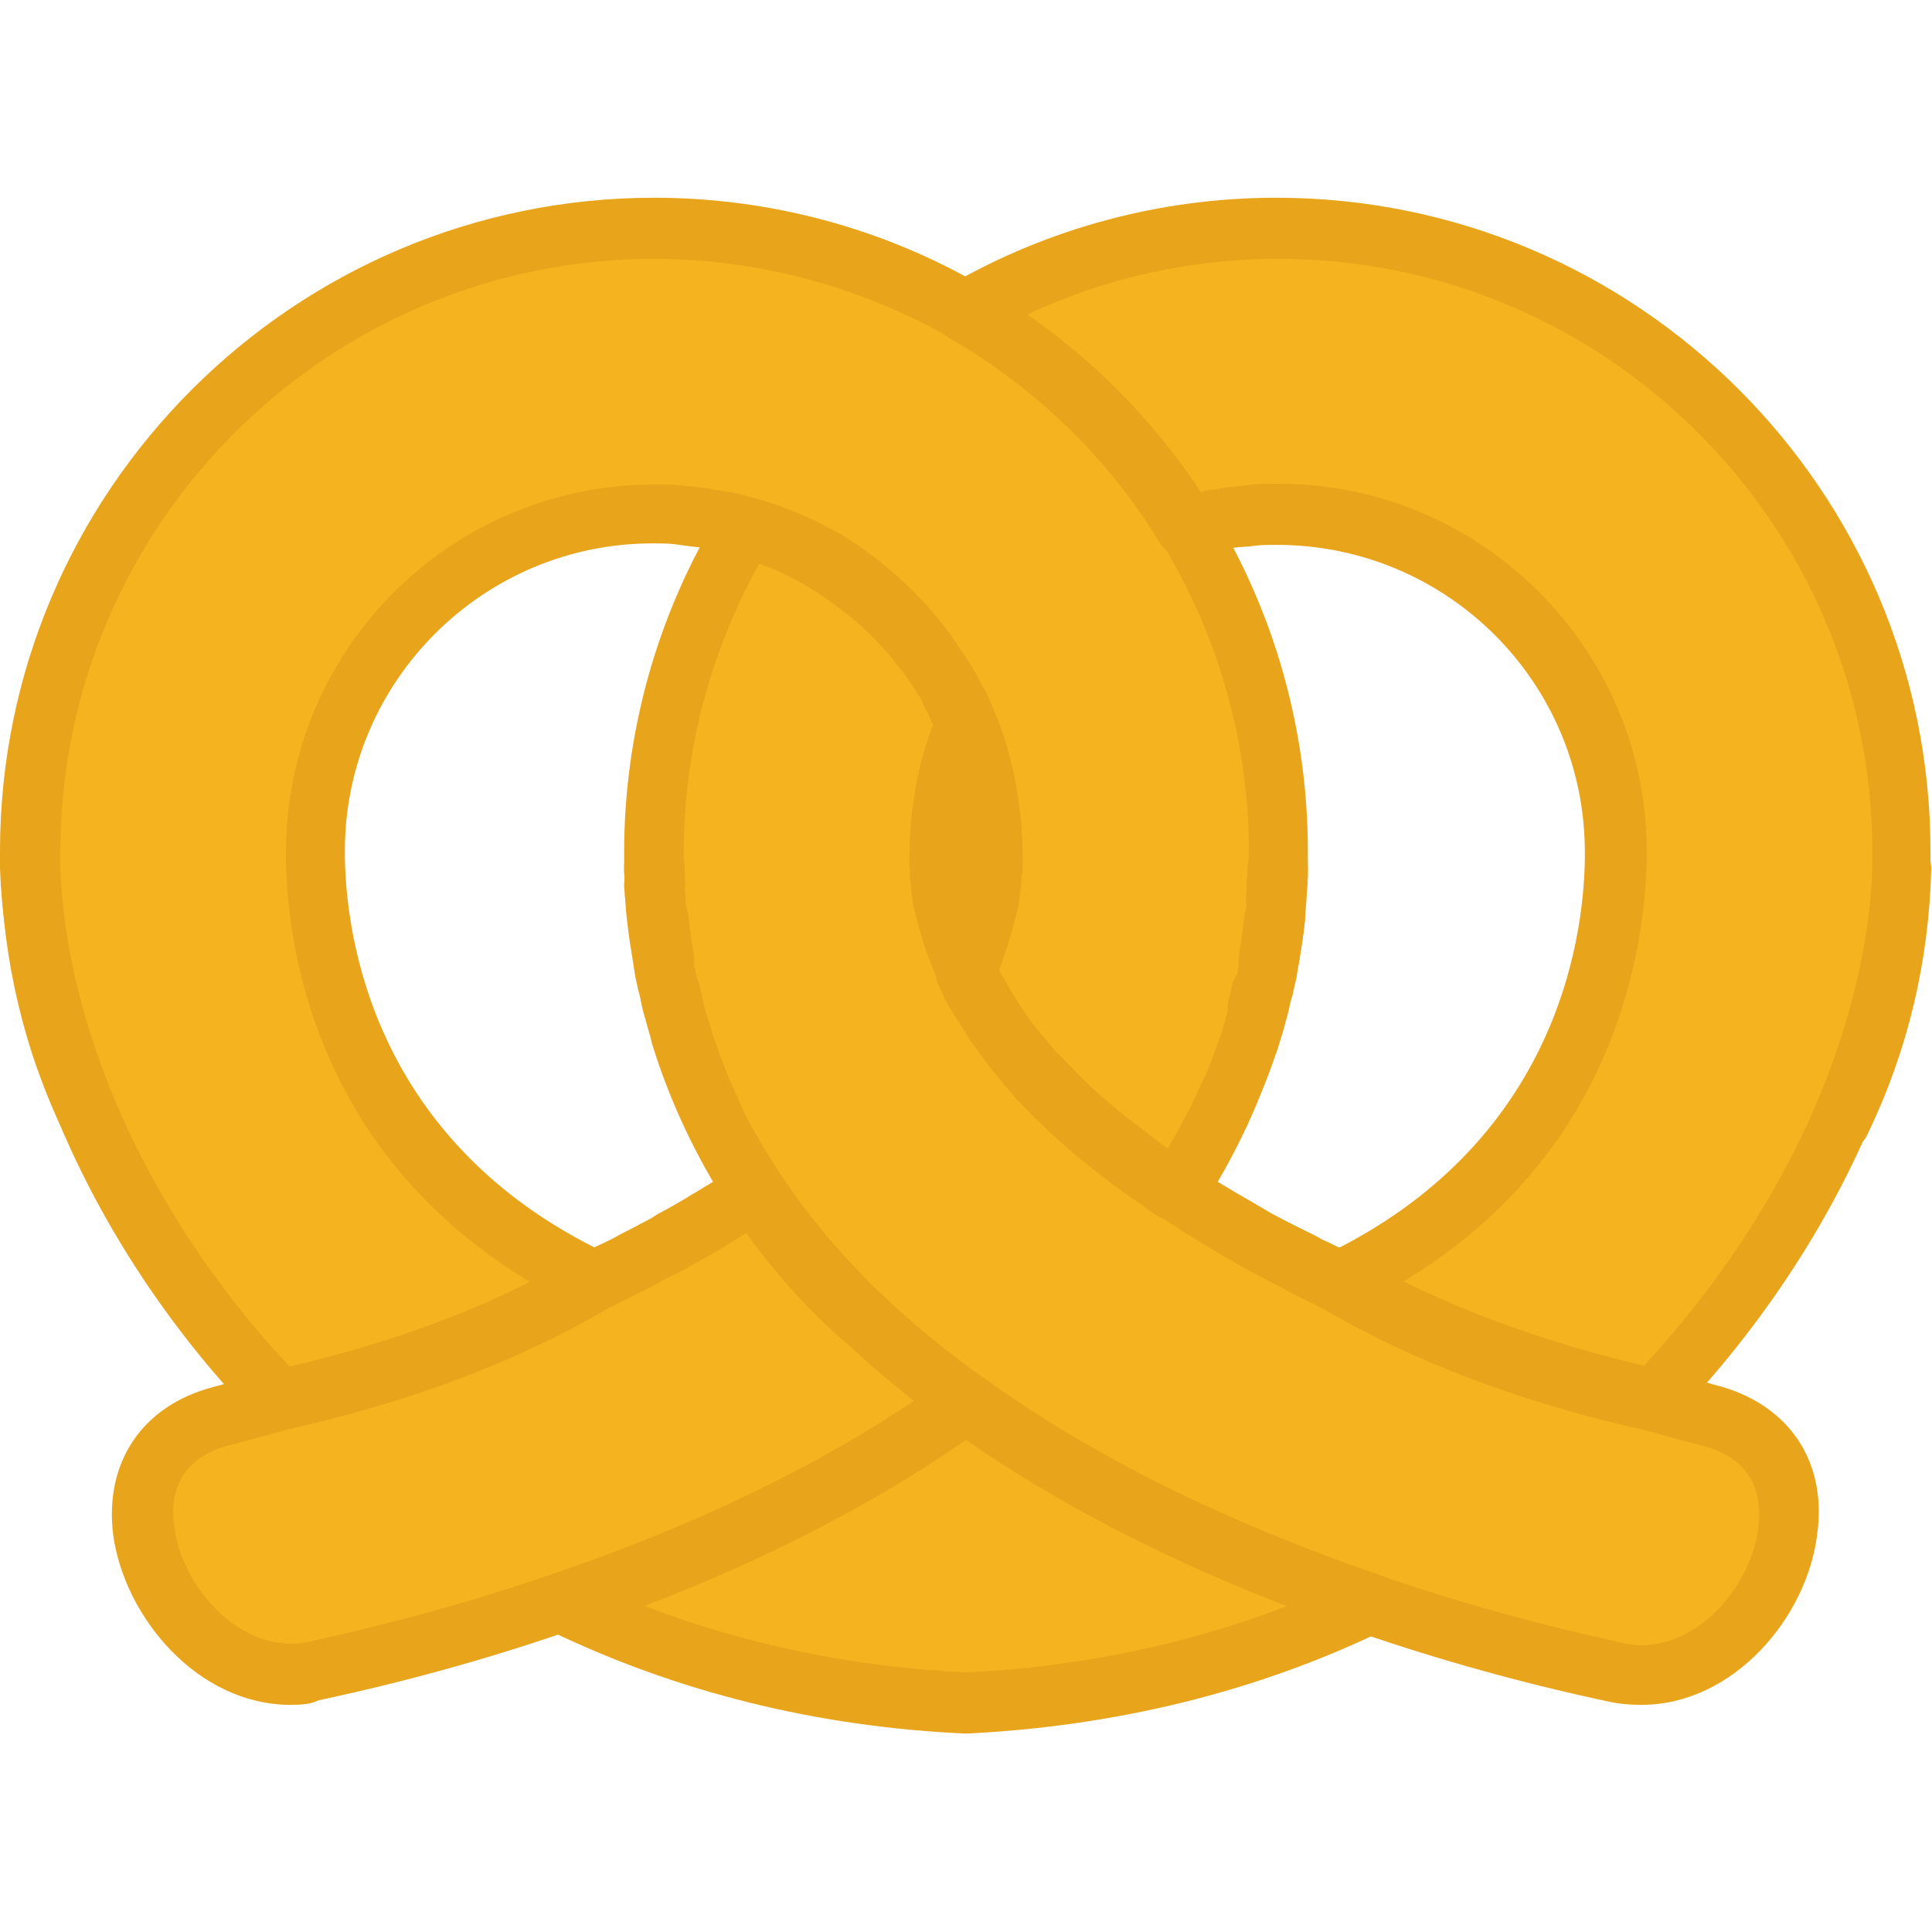 <?xml version="1.0" encoding="utf-8"?>
<!-- Generator: Adobe Illustrator 22.1.0, SVG Export Plug-In . SVG Version: 6.00 Build 0)  -->
<svg version="1.1" id="Layer_1" xmlns="http://www.w3.org/2000/svg" xmlns:xlink="http://www.w3.org/1999/xlink" x="0px" y="0px"
	 viewBox="0 0 256 256" style="enable-background:new 0 0 256 256;" xml:space="preserve">
<style type="text/css">
	.st0{fill:#F6D67A;}
	.st1{fill:#E77CAE;}
	.st2{fill:#AC6535;}
	.st3{fill:#EB573B;}
	.st4{fill:#464646;}
	.st5{fill:#F5B31F;}
	.st6{fill:#9B592D;}
	.st7{fill:#9B5B2F;}
	.st8{fill:#E8A41A;}
	.st9{fill:#6D6E71;}
	.st10{fill:#E5A21C;}
	.st11{fill:#C66395;}
	.st12{fill:#E09F1E;}
	.st13{fill:#FFFFFF;}
	.st14{fill:#DDB95E;}
	.st15{fill:#EAC771;}
	.st16{fill:#F9F6CD;}
	.st17{fill:#009345;}
	.st18{fill:#008438;}
	.st19{fill:#EAA51B;}
	.st20{opacity:0.1;}
	.st21{fill:#FFD11D;}
	.st22{fill:#FFE37B;}
	.st23{fill:#FFA755;}
	.st24{fill:#FFEC97;}
	.st25{fill:#BC7532;}
	.st26{fill:#EFEFEF;}
	.st27{fill:#60ACF7;}
	.st28{fill:#876C6C;}
	.st29{fill:#1DDCFF;}
	.st30{fill:#BDF3FF;}
	.st31{fill:#EFCA70;}
	.st32{fill:#EFA91D;}
	.st33{fill:#8FAE3C;}
	.st34{fill:#92A5AC;}
	.st35{fill:#E8E3BA;}
	.st36{fill:#F79932;}
	.st37{fill:#F4F4F4;}
	.st38{fill:#FFDF8F;}
	.st39{fill:#EAE5B9;}
	.st40{fill:#7E9E6A;}
	.st41{fill:#94B57F;}
	.st42{fill:#9B5D8C;}
	.st43{fill:#96557A;}
	.st44{fill:#C3755A;}
	.st45{fill:#9BD7DD;}
	.st46{fill:#90CAD3;}
	.st47{fill:#F7F7F7;}
	.st48{fill:#AFE6EF;}
	.st49{fill:#FFFAEB;}
	.st50{fill:#F4EFC3;}
	.st51{fill:#F9F9F9;}
	.st52{fill:#FFE5C4;}
	.st53{fill:#FFB024;}
	.st54{fill:#FFC612;}
	.st55{fill:#FFCE31;}
	.st56{fill:#A05C2D;}
	.st57{fill:#1DCAF2;}
	.st58{fill:#00B0E0;}
	.st59{fill:#F2A355;}
	.st60{fill:#D68032;}
	.st61{fill:#66625D;}
	.st62{fill:#54504D;}
	.st63{fill:#B76955;}
	.st64{fill:#EFE8B4;}
	.st65{fill:#B93226;}
	.st66{fill:#EFEABF;}
	.st67{fill:#90C056;}
	.st68{opacity:0.15;}
	.st69{fill:#E8C56D;}
	.st70{fill:#F7BE4B;}
	.st71{fill:#E0A338;}
	.st72{fill:#F68455;}
	.st73{fill:#E26F47;}
	.st74{fill:#EC754B;}
	.st75{fill:#4AA5BA;}
	.st76{opacity:0.5;}
	.st77{fill:#A0B1B5;}
	.st78{opacity:0.7;}
	.st79{fill:#00ADEE;}
	.st80{fill:#F4D4B3;}
	.st81{fill:#F9D97A;}
	.st82{fill:#EDC96E;}
	.st83{fill:none;}
	.st84{fill:#AF6535;}
	.st85{fill:#F18BB4;}
	.st86{fill:#B3E4FF;}
	.st87{fill:#97DFFF;}
	.st88{fill:#D06E3C;}
	.st89{fill:#B55931;}
	.st90{fill:#DA4F4B;}
	.st91{fill:#EFCAA8;}
	.st92{fill:#EA7CB1;}
	.st93{fill:#EA7DAE;}
	.st94{fill:#BC7646;}
	.st95{fill:#00A1C6;}
	.st96{fill:#FCC230;}
	.st97{fill:#F2EBB1;}
	.st98{fill:#F9D6AF;}
	.st99{fill:#D34735;}
	.st100{fill:#E5A21A;}
	.st101{fill:#849E33;}
	.st102{fill:#EFBB14;}
	.st103{fill:#D8402B;}
	.st104{fill:#829B34;}
	.st105{fill:#F88916;}
	.st106{fill:#E27513;}
	.st107{fill:#FFB41F;}
	.st108{fill:#8AA538;}
	.st109{fill:#BE6BB2;}
	.st110{fill:#AA5BA3;}
	.st111{fill:#FFDF66;}
	.st112{fill:#F4BA00;}
	.st113{fill:#E28529;}
	.st114{fill:#FF9945;}
	.st115{fill:#BA6C45;}
	.st116{fill:#EDBA15;}
	.st117{fill:#E0452F;}
	.st118{fill:#F7F2D5;}
	.st119{fill:#4C4E51;}
	.st120{fill:#EA615D;}
	.st121{fill:#DD4A36;}
	.st122{fill:#F6AF72;}
	.st123{fill:#E8955D;}
	.st124{fill:#E4C074;}
	.st125{fill:#EAE4C3;}
	.st126{fill:#BF3522;}
	.st127{fill:#D13E33;}
	.st128{fill:#AA5EA3;}
	.st129{fill:#DD443C;}
	.st130{fill:#AA5FA3;}
	.st131{fill:#B7C536;}
	.st132{fill:#F2872F;}
	.st133{fill:#AF5FA7;}
	.st134{fill:#E29F17;}
	.st135{fill:#FFC86E;}
	.st136{fill:#A55937;}
	.st137{fill:#D8422E;}
	.st138{fill:#C3556D;}
	.st139{fill:#B24965;}
	.st140{fill:#D1A962;}
	.st141{fill:#A3961A;}
	.st142{fill:#AFA51D;}
	.st143{fill:#968A1C;}
</style>
<g>
	<g>
		<g>
			<g>
				<g>
					<path class="st8" d="M155.9,162c-0.6,0-1.2-0.1-1.8-0.4c-0.2-0.1-0.4-0.2-0.6-0.4c-0.9-0.6-1.5-1.6-1.7-2.6c-0.2-1,0-2.1,0.6-3
						c0.1-0.1,0.1-0.2,0.2-0.3c0.4-0.6,0.8-1.3,1.2-1.9c0.5-0.8,1-1.6,1.4-2.4l0.7-1.2c0.4-0.8,0.8-1.6,1.2-2.4l0.6-1.3
						c0.2-0.5,0.5-1,0.7-1.5c0.3-0.7,0.6-1.3,0.9-2c0,0,0-0.1,0.1-0.1l0.1-0.2c0.7-1.7,1.3-3.4,1.9-5.1c0.2-0.5,0.3-0.9,0.4-1.3
						c0.7-2.1,2.9-3.3,5-2.6c2.1,0.7,3.3,2.9,2.6,5c-2.4,7.7-5.8,15.1-10.3,21.9C158.5,161.3,157.2,162,155.9,162z M12.1,152.5
						c-1.5,0-2.9-0.8-3.6-2.3c-5.3-11-8.1-22.9-8.4-35.1c-0.1-2.2,1.7-4,3.9-4.1c2.2,0,4,1.7,4.1,3.9c0.3,10.1,3,21.1,7.7,32
						c0.9,2,0,4.3-2,5.2C13.2,152.4,12.6,152.5,12.1,152.5z"/>
				</g>
			</g>
		</g>
	</g>
	<g>
		<g>
			<g>
				<g>
					<path class="st8" d="M114.4,178.6c-0.9,0-1.9-0.3-2.7-1c-5.8-5.1-10.8-11-15-17.4c-0.6-1-0.8-2.1-0.5-3.2
						c0.3-1,0.9-1.8,1.8-2.4c0,0,0,0,0,0c0.9-0.6,2-0.8,3-0.6c1,0.2,2,0.8,2.6,1.7c3.7,5.6,8.3,11,13.6,16.1c1.6,1.5,1.6,4,0.2,5.6
						C116.6,178.2,115.5,178.6,114.4,178.6z"/>
				</g>
			</g>
		</g>
	</g>
	<g>
		<g>
			<g>
				<g>
					<path class="st5" d="M128,185.9c-17.2,12.4-36.9,21-53.4,26.6c-15,5.2-27.4,7.9-32.7,9.1c-19.1,4.1-33.7-28.4-12.5-33.9
						c2-0.5,4.7-1.3,7.7-2.2c16-3.5,29.9-8.7,41.6-15.6c0.7-0.3,1.3-0.6,2-0.9c0.7-0.3,1.3-0.6,1.9-1c0.7-0.3,1.3-0.6,1.9-1
						c0.8-0.4,1.6-0.8,2.4-1.2c0.8-0.4,1.6-0.8,2.4-1.3c1.6-0.9,3.3-1.8,4.9-2.8c0.5-0.3,1-0.6,1.5-0.9c0.7-0.4,1.4-0.8,2-1.3
						c0.8-0.5,1.6-1,2.4-1.5c4,6.2,8.9,11.8,14.3,16.6C118.6,178.7,123.2,182.4,128,185.9C128,185.9,128,185.9,128,185.9z"/>
				</g>
			</g>
		</g>
	</g>
	<g>
		<g>
			<g>
				<g>
					<path class="st5" d="M169.3,112.9c0,0.7,0,1.4,0,2.1c0,0.7,0,1.4-0.1,2.1v0.1c0,0.7-0.1,1.4-0.1,2c-0.1,0.8-0.1,1.6-0.2,2.4
						c-0.2,1.8-0.4,3.6-0.7,5.3c-0.1,0.6-0.2,1.2-0.3,1.7c-0.1,0.4-0.2,0.9-0.3,1.3c-0.1,0.5-0.2,1-0.3,1.5c-0.2,0.7-0.3,1.3-0.5,2
						c-0.3,1.2-0.7,2.4-1,3.6c-0.1,0.5-0.3,0.9-0.5,1.4c-0.6,1.8-1.3,3.6-2,5.3c-0.1,0.1-0.1,0.3-0.2,0.4c-0.3,0.7-0.6,1.4-0.9,2.1
						c-0.3,0.6-0.5,1.1-0.8,1.7c-0.2,0.4-0.4,0.9-0.6,1.3c-0.4,0.9-0.9,1.7-1.3,2.5c-0.2,0.4-0.5,0.8-0.7,1.2
						c-0.5,0.8-1,1.6-1.5,2.5c-0.4,0.7-0.9,1.4-1.3,2.1c-0.1,0.1-0.1,0.2-0.2,0.3c-0.5-0.3-1-0.6-1.4-1c-0.5-0.3-0.9-0.6-1.4-1
						c-0.5-0.4-1-0.7-1.6-1.1c-1.2-0.9-2.4-1.8-3.5-2.7c-0.7-0.5-1.3-1-1.9-1.5c-0.4-0.4-0.9-0.7-1.3-1.1c-1.6-1.3-3.1-2.7-4.5-4.1
						c-0.9-0.9-1.7-1.7-2.5-2.6c-0.1-0.1-0.2-0.2-0.3-0.4c-0.4-0.4-0.8-0.9-1.1-1.3c0,0-0.1-0.1-0.1-0.1c-0.3-0.4-0.7-0.8-1-1.2
						c-0.5-0.6-0.9-1.2-1.4-1.7c-0.4-0.5-0.7-1-1.1-1.5c0-0.1-0.1-0.1-0.1-0.2c-0.3-0.5-0.7-1-1-1.5c-0.6-0.9-1.2-1.9-1.7-2.8
						c-0.2-0.3-0.3-0.6-0.5-0.9c-0.2-0.4-0.4-0.8-0.6-1.2c-0.2-0.5-0.5-1-0.7-1.4c0,0,0-0.1,0-0.1c0.1-0.3,0.3-0.6,0.4-0.9
						c0.1-0.3,0.2-0.5,0.3-0.8c0.3-0.6,0.5-1.2,0.7-1.9c0.1-0.3,0.2-0.5,0.3-0.8c0.4-1.2,0.7-2.3,1-3.5c0.1-0.4,0.2-0.7,0.2-1.1
						c0,0,0-0.1,0-0.1c0.1-0.4,0.2-0.9,0.2-1.4c0.1-0.5,0.1-1,0.2-1.6c0.1-0.4,0.1-0.8,0.1-1.2c0-0.5,0.1-0.9,0.1-1.4
						c0-0.4,0-0.8,0-1.2c0-1.3-0.1-2.5-0.2-3.8c0-0.3,0-0.5-0.1-0.8c0-0.5-0.1-1-0.2-1.4c-0.1-0.6-0.2-1.2-0.3-1.8
						c-0.6-3.3-1.5-6.4-2.8-9.4c-0.4-0.8-0.7-1.6-1.1-2.4c-0.2-0.3-0.3-0.7-0.5-1c-0.2-0.4-0.4-0.7-0.6-1.1
						c-0.2-0.3-0.3-0.6-0.5-0.9c-0.7-1.2-1.4-2.3-2.2-3.3c-0.2-0.3-0.5-0.7-0.7-1c-2.3-3-5-5.8-8-8.1c-0.5-0.4-1.1-0.8-1.6-1.2
						c-0.6-0.4-1.2-0.9-1.9-1.3c-0.3-0.2-0.5-0.4-0.8-0.5c-0.2-0.1-0.5-0.3-0.7-0.4c-0.4-0.2-0.7-0.4-1.1-0.6
						c-2.9-1.6-6.1-2.9-9.4-3.8c-1-0.3-1.9-0.5-2.9-0.7c-0.4-0.1-0.7-0.1-1.1-0.2c-0.2,0-0.5-0.1-0.7-0.1c-0.4-0.1-0.7-0.1-1.1-0.2
						c-0.3,0-0.5-0.1-0.8-0.1c-0.5-0.1-1.1-0.1-1.6-0.2c-0.3,0-0.5,0-0.8-0.1c-1-0.1-2.1-0.1-3.1-0.1c-24.7,0-44.8,20-44.8,44.7
						c0,0.4,0,0.8,0,1.2c0.4,19.8,10.1,43,36.8,55.8C67,176.8,53.1,182,37.1,185.5c-11-11.4-19.4-24.2-25-37c-5-11.5-7.7-23-8-33.5
						c0-0.7,0-1.4,0-2.1c0-45.6,37-82.6,82.7-82.6c15.1,0,29.2,4,41.3,11.1c11.9,6.9,22,16.7,29.2,28.4
						C164.9,82.4,169.3,97.1,169.3,112.9z"/>
				</g>
			</g>
		</g>
	</g>
	<g>
		<g>
			<g>
				<g>
					<path class="st8" d="M169.2,121.1c-0.1,0-0.2,0-0.3,0c-2.2-0.1-3.9-2-3.7-4.2c0-0.6,0.1-1.3,0.1-1.9c0-2.2,1.8-3.9,4-3.9
						c0,0,0,0,0.1,0c2.2,0,4,1.9,3.9,4.1c0,0.8,0,1.5-0.1,2.3C173.1,119.5,171.3,121.1,169.2,121.1z"/>
				</g>
			</g>
		</g>
	</g>
	<g>
		<g>
			<g>
				<g>
					<path class="st8" d="M169.1,123.3c-0.1,0-0.3,0-0.4,0c-2.2-0.2-3.8-2.2-3.6-4.4c0.1-0.6,0.1-1.2,0.1-1.9c0.1-2.2,2-3.9,4.2-3.8
						c2.2,0.1,3.9,2,3.8,4.2c0,0.7-0.1,1.5-0.2,2.2C172.9,121.7,171.1,123.3,169.1,123.3z"/>
				</g>
			</g>
		</g>
	</g>
	<g>
		<g>
			<g>
				<g>
					<path class="st8" d="M168.1,131c-0.2,0-0.5,0-0.7-0.1c-2.2-0.4-3.6-2.5-3.2-4.6c0.3-1.6,0.5-3.3,0.7-5c0.2-2.2,2.2-3.8,4.4-3.6
						c2.2,0.2,3.8,2.2,3.6,4.4c-0.2,1.9-0.5,3.8-0.8,5.6C171.7,129.6,170,131,168.1,131z"/>
				</g>
			</g>
		</g>
	</g>
	<g>
		<g>
			<g>
				<g>
					<path class="st8" d="M166.7,137.5c-0.4,0-0.7,0-1.1-0.1c-2.1-0.6-3.4-2.8-2.8-4.9c0.2-0.6,0.3-1.2,0.4-1.8
						c0.5-2.2,2.6-3.5,4.8-3c2.2,0.5,3.5,2.6,3,4.8c-0.2,0.7-0.3,1.5-0.5,2.2C170.1,136.4,168.5,137.5,166.7,137.5z"/>
				</g>
			</g>
		</g>
	</g>
	<g>
		<g>
			<g>
				<g>
					<path class="st5" d="M181.4,212.5c-15.5,7.4-33.3,12.2-53.4,13.2h0c-20.1-1-37.9-5.8-53.4-13.2c16.5-5.7,36.2-14.2,53.4-26.6
						C145.2,198.3,164.9,206.8,181.4,212.5z"/>
				</g>
			</g>
		</g>
	</g>
	<g>
		<g>
			<g>
				<g>
					<path class="st8" d="M114.4,178.6c-0.9,0-1.9-0.3-2.7-1c-5.8-5.1-10.8-11-15-17.4c-4.4-6.8-7.9-14.1-10.3-21.9
						c-0.6-2.1,0.5-4.3,2.6-5c2.1-0.7,4.3,0.5,5,2.6c0.1,0.4,0.3,0.9,0.4,1.3c0.6,1.7,1.2,3.4,1.9,5.1l0.1,0.2c0,0,0,0.1,0,0.1
						c0.3,0.7,0.6,1.3,0.9,2c0.3,0.6,0.5,1.1,0.7,1.6l0.6,1.3c0.4,0.8,0.8,1.6,1.3,2.4l0.7,1.2c0.4,0.8,0.9,1.5,1.4,2.3
						c0.4,0.7,0.8,1.3,1.2,1.9c0,0.1,0.1,0.1,0.1,0.2c0,0,0.1,0.1,0.1,0.1c3.7,5.6,8.3,11,13.6,16.1c1.6,1.5,1.6,4,0.2,5.6
						C116.6,178.2,115.5,178.6,114.4,178.6z M243.9,152.5c-0.6,0-1.1-0.1-1.7-0.4c-2-0.9-2.9-3.2-2-5.2c4.7-10.9,7.4-22,7.7-32
						c0.1-2.2,1.9-3.9,4.1-3.9c2.2,0.1,3.9,1.9,3.9,4.1c-0.3,12.3-3.1,24.1-8.4,35.1C246.9,151.7,245.4,152.5,243.9,152.5z"/>
				</g>
			</g>
		</g>
	</g>
	<g>
		<g>
			<g>
				<g>
					<path class="st5" d="M252,112.9c0,0.7,0,1.4,0,2.1c-0.3,10.5-3.1,22-8,33.5c-5.6,12.8-14,25.6-25,37
						c-16-3.5-29.9-8.7-41.6-15.6c26.7-12.8,36.4-36,36.8-55.8c0-0.4,0-0.8,0-1.2c0-24.7-20.1-44.7-44.8-44.7c-1,0-2.1,0-3.1,0.1
						c-0.3,0-0.5,0-0.8,0.1c-0.5,0-1.1,0.1-1.6,0.2c-0.3,0-0.5,0.1-0.8,0.1c-0.4,0.1-0.7,0.1-1.1,0.2c-0.2,0-0.5,0.1-0.7,0.1
						c-0.4,0.1-0.7,0.1-1.1,0.2c-1,0.2-2,0.4-2.9,0.7C150,58.1,139.9,48.3,128,41.4c12.2-7,26.3-11.1,41.3-11.1
						C215,30.3,252,67.3,252,112.9z"/>
				</g>
			</g>
		</g>
	</g>
	<g>
		<g>
			<g>
				<g>
					<path class="st5" d="M214.1,221.6c-5.4-1.2-17.7-3.9-32.7-9.1c-16.5-5.7-36.2-14.2-53.4-26.6c0,0,0,0,0,0
						c-4.8-3.5-9.3-7.2-13.6-11.3c-5.3-5.1-10.1-10.6-14.1-16.7c-0.1-0.1-0.1-0.2-0.2-0.3c-0.4-0.7-0.9-1.4-1.3-2.1
						c-0.5-0.8-1-1.6-1.5-2.5c-0.2-0.4-0.5-0.8-0.7-1.2c-0.5-0.8-0.9-1.7-1.3-2.5c-0.2-0.4-0.4-0.9-0.6-1.3
						c-0.3-0.5-0.5-1.1-0.8-1.7c-0.3-0.7-0.6-1.4-0.9-2.1c-0.1-0.1-0.1-0.2-0.2-0.4c-0.7-1.7-1.4-3.5-2-5.3
						c-0.2-0.5-0.3-0.9-0.5-1.4c-0.4-1.2-0.7-2.4-1-3.6c-0.2-0.7-0.3-1.3-0.5-2c-0.1-0.5-0.2-1-0.3-1.5c-0.1-0.4-0.2-0.9-0.3-1.3
						c-0.1-0.6-0.2-1.2-0.3-1.7c-0.3-1.7-0.5-3.5-0.7-5.3c-0.1-0.8-0.1-1.6-0.2-2.4c-0.1-0.7-0.1-1.4-0.1-2v-0.1
						c0-0.7-0.1-1.4-0.1-2.1c0-0.7,0-1.4,0-2.1c0-15.8,4.4-30.5,12.1-43.1c3.3,0.9,6.5,2.2,9.4,3.8c0.4,0.2,0.7,0.4,1.1,0.6
						c0.2,0.1,0.5,0.3,0.7,0.4c0.3,0.2,0.6,0.3,0.8,0.5c0.6,0.4,1.3,0.8,1.9,1.3c0.6,0.4,1.1,0.8,1.6,1.2c3,2.4,5.7,5.1,8,8.1
						c0.3,0.3,0.5,0.7,0.7,1c0.8,1.1,1.5,2.2,2.2,3.3c0.2,0.3,0.3,0.6,0.5,0.9c0.2,0.4,0.4,0.7,0.6,1.1c0.2,0.3,0.3,0.7,0.5,1
						c0.4,0.8,0.8,1.6,1.1,2.4c-1.3,3-2.2,6.1-2.8,9.4c-0.1,0.6-0.2,1.2-0.3,1.8c-0.1,0.5-0.1,1-0.2,1.4c0,0.3-0.1,0.5-0.1,0.8
						c-0.1,1.2-0.2,2.5-0.2,3.8c0,0.4,0,0.8,0,1.2c0,0.5,0,0.9,0.1,1.4c0,0.4,0.1,0.8,0.1,1.2c0,0.5,0.1,1.1,0.2,1.6
						c0.1,0.5,0.1,0.9,0.2,1.4c0,0,0,0.1,0,0.1c0.1,0.4,0.1,0.7,0.2,1.1c0.3,1.2,0.6,2.4,1,3.5c0.1,0.3,0.2,0.5,0.3,0.8
						c0.2,0.6,0.4,1.2,0.7,1.9c0.1,0.3,0.2,0.5,0.3,0.8c0.1,0.3,0.2,0.6,0.4,0.9c0,0,0,0.1,0,0.1c0.2,0.5,0.4,1,0.7,1.4
						c0.2,0.4,0.4,0.8,0.6,1.2c0.1,0.3,0.3,0.6,0.5,0.9c0.5,0.9,1.1,1.9,1.7,2.8c0.3,0.5,0.7,1,1,1.5c0,0.1,0.1,0.1,0.1,0.2
						c0.3,0.5,0.7,1,1.1,1.5c0.4,0.6,0.9,1.2,1.4,1.7c0.3,0.4,0.6,0.8,1,1.2c0,0,0.1,0.1,0.1,0.1c0.4,0.4,0.7,0.9,1.1,1.3
						c0.1,0.1,0.2,0.3,0.3,0.4c0.8,0.9,1.7,1.8,2.5,2.6c1.4,1.4,2.9,2.8,4.5,4.1c0.4,0.4,0.8,0.7,1.3,1.1c0.6,0.5,1.3,1,1.9,1.5
						c1.2,0.9,2.3,1.8,3.5,2.7c0.5,0.4,1,0.7,1.6,1.1c0.5,0.3,0.9,0.6,1.4,1c0.5,0.3,0.9,0.6,1.4,1c0.1,0,0.1,0.1,0.2,0.1
						c0.8,0.5,1.6,1,2.4,1.5c0.7,0.4,1.4,0.9,2,1.3c0.5,0.3,1,0.6,1.5,0.9c1.6,1,3.2,1.9,4.9,2.8c0.8,0.4,1.6,0.9,2.4,1.3
						c0.8,0.4,1.6,0.8,2.4,1.2c0.6,0.3,1.3,0.7,1.9,1c0.6,0.3,1.3,0.6,1.9,1c0.7,0.3,1.3,0.6,2,0.9c11.7,6.9,25.6,12.1,41.6,15.6
						c3.1,0.9,5.7,1.6,7.7,2.2C247.8,193.2,233.2,225.7,214.1,221.6z"/>
				</g>
			</g>
		</g>
	</g>
	<g>
		<g>
			<g>
				<g>
					<path class="st8" d="M38.5,225.9c-12.3,0-22-11.6-23.5-22.5c-1.2-9.6,3.8-17.1,13.2-19.6c2.6-0.7,5.1-1.4,7.6-2.1
						c0.1,0,0.2,0,0.3-0.1c15.6-3.4,29.1-8.5,40.4-15.2c0.1-0.1,0.2-0.1,0.3-0.2c0.6-0.3,1.3-0.6,1.9-0.9c0.7-0.3,1.3-0.6,1.9-0.9
						c0.7-0.3,1.3-0.7,1.9-1c0.8-0.4,1.6-0.8,2.3-1.2c0.8-0.4,1.6-0.8,2.3-1.3c1.7-0.9,3.3-1.8,4.7-2.7c0.6-0.3,1-0.6,1.5-0.9
						c0.7-0.4,1.4-0.8,2-1.3c0.8-0.5,1.6-1,2.3-1.5c0.9-0.6,2-0.8,3-0.6c1,0.2,2,0.8,2.5,1.7c3.8,5.8,8.4,11.1,13.6,15.8
						c0,0,0.1,0.1,0.1,0.1c3.9,3.7,8.3,7.4,13,10.8c0.7,0.5,1.3,1.2,1.6,2.1c0.5,1.7-0.1,3.5-1.5,4.5
						c-14.8,10.7-33.1,19.9-54.5,27.2c-10.7,3.7-21.9,6.8-33.2,9.2C41.3,225.8,39.9,225.9,38.5,225.9z M38.1,189.4
						c-2.5,0.7-5,1.4-7.7,2.1c-7,1.8-7.9,6.9-7.3,10.8c0.9,7.4,7.6,15.5,15.5,15.5c0.8,0,1.7-0.1,2.5-0.3c11-2.4,21.9-5.4,32.3-9
						c18.5-6.3,34.5-14,47.9-23c-3.4-2.7-6.6-5.4-9.5-8.2c-4.8-4.2-9-9-12.7-14.1c-0.4,0.3-0.8,0.5-1.2,0.8c-0.5,0.3-1.1,0.6-1.6,1
						c-1.5,0.9-3.1,1.8-4.9,2.8c-0.8,0.5-1.6,0.9-2.5,1.3c-0.8,0.4-1.6,0.8-2.4,1.3c-0.6,0.3-1.3,0.7-2,1c-0.6,0.3-1.3,0.7-2,1
						c-0.6,0.3-1.2,0.6-1.8,0.9C68.6,180.4,54.3,185.8,38.1,189.4z"/>
				</g>
			</g>
		</g>
	</g>
	<g>
		<g>
			<g>
				<g>
					<path class="st8" d="M37.1,189.5c-1.1,0-2.1-0.4-2.9-1.2c-10.9-11.2-19.8-24.4-25.8-38.2c-5.1-11.8-8-23.9-8.4-35
						c0-0.8,0-1.5,0-2.3c0-47.7,38.9-86.6,86.7-86.6c15.2,0,30.2,4,43.3,11.6c12.5,7.2,23.1,17.5,30.6,29.8
						c8.3,13.6,12.7,29.2,12.7,45.2c0,0.8,0,1.5,0,2.3c0,0.7,0,1.4-0.1,2.1c0,0.1,0,0.2,0,0.2c0,0.7-0.1,1.4-0.1,2.1
						c-0.1,0.8-0.1,1.7-0.2,2.5c-0.2,1.9-0.5,3.7-0.8,5.6c-0.1,0.6-0.2,1.2-0.3,1.9c-0.1,0.4-0.2,0.9-0.3,1.3
						c-0.1,0.5-0.2,1.1-0.4,1.6c-0.2,0.7-0.3,1.4-0.5,2.1c-0.3,1.1-0.6,2.3-1.1,3.8c-0.2,0.6-0.3,1.1-0.5,1.5
						c-0.6,1.8-1.3,3.6-2.1,5.5c-0.1,0.2-0.2,0.4-0.2,0.5c-0.3,0.7-0.6,1.4-0.9,2.1c-0.3,0.6-0.5,1.2-0.8,1.7l-0.7,1.3
						c-0.5,0.9-0.9,1.8-1.4,2.7l-0.7,1.3c-0.5,0.9-1,1.7-1.5,2.6c-0.4,0.7-0.9,1.4-1.4,2.2c0,0,0,0.1-0.1,0.1
						c-0.1,0.1-0.1,0.2-0.2,0.3c-1.2,1.8-3.6,2.2-5.5,1.1c-0.5-0.3-1.1-0.7-1.6-1.1l-0.1-0.1c-0.4-0.3-0.9-0.6-1.3-0.9
						c-0.4-0.2-0.8-0.5-1.2-0.8l-0.4-0.3c-1.4-1-2.6-1.9-3.7-2.8c-0.7-0.5-1.3-1.1-2-1.6c-0.4-0.3-0.9-0.7-1.3-1.1
						c-1.7-1.4-3.2-2.9-4.7-4.3c-0.9-0.9-1.8-1.8-2.6-2.7c-0.1-0.1-0.3-0.3-0.4-0.5c-0.4-0.4-0.7-0.8-1.1-1.2
						c-0.1-0.1-0.2-0.2-0.2-0.3c-0.3-0.4-0.7-0.8-1-1.2c-0.5-0.6-1-1.2-1.5-1.9c-0.4-0.5-0.7-1-1.1-1.5c-0.1-0.1-0.1-0.2-0.2-0.3
						c-0.4-0.5-0.7-1-1-1.5c-0.6-1-1.3-2-1.9-3c-0.2-0.3-0.4-0.7-0.6-1l-0.1-0.2c-0.2-0.3-0.4-0.7-0.5-1c-0.2-0.5-0.5-1-0.7-1.5
						c-0.1-0.3-0.2-0.5-0.2-0.6c-0.3-0.9-0.3-2,0.1-2.9c0.1-0.3,0.2-0.5,0.3-0.8c0-0.1,0-0.1,0.1-0.2c0.1-0.2,0.1-0.3,0.2-0.5
						c0,0,0-0.1,0-0.1c0.2-0.5,0.4-1.1,0.6-1.6c0.1-0.3,0.2-0.5,0.2-0.7c0.4-1.1,0.6-2.1,0.9-3.2l0.1-0.3c0-0.2,0.1-0.4,0.1-0.6
						c0,0,0,0,0,0c0,0,0-0.1,0-0.1c0.1-0.4,0.1-0.8,0.2-1.2c0.1-0.5,0.1-0.9,0.2-1.3c0-0.1,0-0.1,0-0.2c0-0.3,0.1-0.6,0.1-0.9
						c0-0.5,0.1-0.9,0.1-1.3l0-1.1c0-1.2,0-2.3-0.1-3.4c0-0.3,0-0.5-0.1-0.7c0,0,0-0.1,0-0.1c0-0.4-0.1-0.8-0.2-1.3
						c-0.1-0.6-0.2-1.1-0.3-1.6c-0.5-3-1.4-5.9-2.5-8.6c-0.4-0.8-0.7-1.6-1-2.2l-0.1-0.3c-0.1-0.2-0.2-0.4-0.3-0.5c0,0,0-0.1,0-0.1
						c-0.2-0.3-0.4-0.7-0.5-1c-0.1-0.3-0.3-0.5-0.4-0.8l-0.1-0.1c-0.6-1-1.3-2-2-3c-0.2-0.3-0.4-0.6-0.7-0.9
						c-2.1-2.8-4.6-5.3-7.3-7.4c-0.5-0.4-1-0.7-1.5-1.1c-0.6-0.4-1.1-0.8-1.7-1.2c0,0-0.1,0-0.1-0.1c-0.2-0.1-0.4-0.2-0.6-0.4
						c-0.1,0-0.1-0.1-0.2-0.1c-0.2-0.1-0.4-0.2-0.5-0.3c-0.4-0.2-0.7-0.4-1-0.6c-2.7-1.5-5.6-2.7-8.6-3.5c-1-0.3-1.8-0.5-2.7-0.6
						c0,0-0.1,0-0.1,0c-0.3-0.1-0.6-0.1-0.8-0.2l-0.7-0.1c-0.3-0.1-0.6-0.1-0.8-0.1l-0.9-0.1c-0.5-0.1-1-0.1-1.4-0.2l-0.8-0.1
						c-0.9-0.1-1.8-0.1-2.8-0.1c-22.5,0-40.8,18.3-40.8,40.7c0,0.3,0,0.7,0,1c0.2,10.9,4,37.7,34.5,52.3c1.3,0.6,2.2,2,2.3,3.4
						c0.1,1.5-0.7,2.9-2,3.6c-12,7.1-26.4,12.5-42.8,16.1C37.6,189.5,37.4,189.5,37.1,189.5z M86.7,34.3C43.3,34.3,8,69.6,8,112.9
						c0,0.7,0,1.3,0,2c0.3,10.1,3,21.1,7.7,32c5.3,12.2,13.1,24,22.7,34.2c11.8-2.8,22.5-6.5,31.9-11.2
						c-28.5-17.1-32.2-44.3-32.4-55.8c0-0.4,0-0.8,0-1.2c0-26.9,21.9-48.7,48.8-48.7c1.2,0,2.3,0,3.4,0.1l0.8,0.1
						c0.6,0,1.2,0.1,1.9,0.2l1,0.1c0.3,0.1,0.7,0.1,1,0.2l0.7,0.1c0.4,0.1,0.8,0.2,1.3,0.2c1,0.2,2,0.5,3.2,0.8
						c3.6,1,7,2.4,10.3,4.2c0.4,0.2,0.7,0.4,1.1,0.6c0.2,0.1,0.5,0.3,0.8,0.5c0.3,0.2,0.6,0.4,0.9,0.6c0.7,0.4,1.4,0.9,2,1.4
						c0.6,0.4,1.2,0.8,1.7,1.3c3.3,2.6,6.2,5.6,8.7,8.9c0.3,0.3,0.5,0.7,0.8,1.1c0.8,1.2,1.6,2.4,2.4,3.6l0.1,0.2
						c0.2,0.3,0.3,0.5,0.5,0.8c0.2,0.4,0.4,0.8,0.6,1.2c0.1,0.2,0.3,0.5,0.4,0.7l0.2,0.3c0.4,0.9,0.8,1.7,1.2,2.7
						c1.4,3.3,2.4,6.8,3,10.3c0.1,0.6,0.2,1.3,0.3,2.1c0.1,0.5,0.1,1,0.2,1.5c0,0.3,0.1,0.6,0.1,0.9c0.1,1.3,0.2,2.7,0.2,4.1l0,1.2
						c0,0.6,0,1.2-0.1,1.7c0,0.4-0.1,0.9-0.1,1.3c-0.1,0.6-0.1,1.1-0.2,1.7c-0.1,0.5-0.1,0.9-0.2,1.4c0,0.1,0,0.2-0.1,0.3
						c-0.1,0.3-0.1,0.6-0.2,0.8l-0.1,0.3c-0.3,1.4-0.7,2.7-1.1,3.9c-0.1,0.3-0.2,0.6-0.3,0.9c-0.2,0.7-0.5,1.3-0.7,2
						c0,0,0,0.1,0,0.1c0.1,0.2,0.2,0.4,0.4,0.7l0.2,0.3c0.1,0.3,0.3,0.5,0.4,0.7c0.5,1,1.1,1.8,1.6,2.7c0.3,0.5,0.6,0.9,0.9,1.3
						c0,0,0.1,0.1,0.1,0.1c0,0,0,0,0,0.1c0.3,0.4,0.6,0.9,1,1.3c0.4,0.6,0.8,1.1,1.3,1.6c0.3,0.4,0.6,0.8,0.9,1.1
						c0,0,0.1,0.1,0.1,0.1c0.3,0.4,0.6,0.8,1,1.1c0.1,0.1,0.1,0.1,0.2,0.2l0.1,0.1c0,0,0.1,0.1,0.1,0.1c0.8,0.8,1.6,1.7,2.4,2.5
						c1.3,1.3,2.7,2.6,4.3,3.9c0.4,0.3,0.8,0.7,1.2,1c0.6,0.5,1.3,1,1.9,1.5c1.1,0.8,2.2,1.7,3.4,2.6l0.3,0.2
						c0.2,0.1,0.4,0.3,0.5,0.4c0.2-0.4,0.5-0.8,0.7-1.2l0.7-1.2c0.4-0.8,0.8-1.6,1.3-2.4l0.6-1.2c0.2-0.5,0.5-1,0.7-1.5
						c0.3-0.7,0.6-1.3,0.9-2c0,0,0-0.1,0.1-0.1l0.1-0.2c0.7-1.7,1.3-3.4,1.9-5.1c0.2-0.5,0.3-0.9,0.4-1.3c0.4-1.3,0.7-2.4,1-3.4
						c0.2-0.6,0.3-1.3,0.5-1.9c0.1-0.4,0.2-0.9,0.3-1.3c0,0,0-0.1,0-0.1c0.1-0.4,0.2-0.8,0.2-1.2c0.1-0.6,0.2-1.1,0.3-1.6
						c0.3-1.7,0.5-3.4,0.7-5.1c0.1-0.8,0.1-1.5,0.2-2.3c0-0.6,0.1-1.2,0.1-1.9c0,0,0-0.1,0-0.1c0-0.7,0.1-1.3,0.1-2
						c0-0.7,0-1.4,0-2.1c0-14.5-4-28.7-11.5-41c-6.8-11.2-16.5-20.5-27.8-27.1C114.1,38,100.5,34.3,86.7,34.3z"/>
				</g>
			</g>
		</g>
	</g>
	<g>
		<g>
			<g>
				<g>
					<path class="st8" d="M128,229.7L128,229.7c-0.1,0-0.2,0-0.2,0c-19.6-0.9-38.1-5.5-54.9-13.6c-1.5-0.7-2.4-2.2-2.3-3.8
						c0.1-1.6,1.2-3,2.7-3.6c20.6-7,38.2-15.8,52.4-26.1c1.4-1,3.3-1,4.7,0c14.2,10.3,31.8,19,52.4,26.1c1.5,0.5,2.6,1.9,2.7,3.6
						c0.1,1.6-0.8,3.1-2.3,3.8c-16.8,8.1-35.3,12.6-54.9,13.6C128.1,229.7,128.1,229.7,128,229.7z M85.4,212.8
						c13.3,5.1,27.6,8.1,42.6,8.8c15-0.7,29.3-3.7,42.6-8.8c-16.2-6.3-30.5-13.6-42.6-22C115.9,199.2,101.6,206.6,85.4,212.8z"/>
				</g>
			</g>
		</g>
	</g>
	<g>
		<g>
			<g>
				<g>
					<path class="st8" d="M218.9,189.5c-0.3,0-0.6,0-0.9-0.1c-16.4-3.6-30.8-9-42.8-16.1c-1.3-0.8-2-2.1-2-3.6
						c0.1-1.5,0.9-2.8,2.3-3.4c30.5-14.6,34.3-41.4,34.5-52.3c0-0.4,0-0.7,0-1.1c0-22.5-18.3-40.7-40.8-40.7c-1,0-1.9,0-2.8,0.1
						l-0.8,0.1c-0.5,0-0.9,0.1-1.4,0.1l-0.9,0.1c-0.3,0-0.5,0.1-0.8,0.1l-0.7,0.1c-0.4,0.1-0.7,0.1-0.9,0.2c0,0-0.1,0-0.1,0
						c-0.8,0.2-1.7,0.4-2.7,0.6c-1.7,0.5-3.5-0.2-4.5-1.8c-6.8-11.2-16.5-20.5-27.8-27c-1.2-0.7-2-2-2-3.5c0-1.4,0.8-2.7,2-3.5
						c13.1-7.6,28.1-11.6,43.3-11.6c47.8,0,86.7,38.8,86.7,86.6c0,0.7,0,1.5,0,2.2c-0.3,11.1-3.2,23.2-8.4,35
						c-6,13.7-14.9,26.9-25.8,38.2C221,189.1,220,189.5,218.9,189.5z M185.8,169.9c9.3,4.7,20,8.4,31.9,11.2
						c9.5-10.2,17.4-22,22.7-34.2c4.7-10.9,7.4-22,7.7-32c0-0.7,0-1.3,0-2c0-43.3-35.3-78.6-78.7-78.6c-11.6,0-23,2.5-33.3,7.4
						c9.1,6.3,16.9,14.3,23,23.5c0.1,0,0.2,0,0.3-0.1c0.4-0.1,0.8-0.2,1.2-0.2l0.8-0.1c0.3-0.1,0.7-0.1,1-0.2l1-0.1
						c0.6-0.1,1.2-0.1,1.8-0.2l0.8-0.1c1.1-0.1,2.2-0.1,3.4-0.1c26.9,0,48.8,21.9,48.8,48.7c0,0.4,0,0.8,0,1.3
						C217.9,125.6,214.2,152.9,185.8,169.9z"/>
				</g>
			</g>
		</g>
	</g>
	<g>
		<g>
			<g>
				<g>
					<path class="st8" d="M217.5,225.9c-1.4,0-2.8-0.1-4.2-0.4c-11.3-2.4-22.5-5.5-33.2-9.2c-21.3-7.3-39.5-16.4-54.3-27.1
						c0,0-0.1-0.1-0.1-0.1c-5.1-3.7-9.8-7.6-14-11.6c-5.7-5.5-10.7-11.3-14.7-17.4c0,0-0.1-0.1-0.1-0.2c0,0-0.1-0.1-0.1-0.1
						c-0.5-0.7-0.9-1.5-1.4-2.2c-0.5-0.8-1-1.7-1.5-2.5l-0.7-1.3c-0.5-0.9-1-1.8-1.4-2.7l-0.7-1.3c-0.3-0.6-0.6-1.2-0.8-1.8
						c-0.3-0.7-0.6-1.4-1-2.2c0-0.1-0.1-0.2-0.2-0.4c-0.8-1.9-1.5-3.8-2.1-5.6c-0.2-0.4-0.3-0.9-0.5-1.4c-0.5-1.5-0.8-2.7-1.1-3.8
						c-0.2-0.7-0.3-1.4-0.5-2.1c-0.1-0.6-0.3-1.1-0.4-1.6c-0.1-0.5-0.2-0.9-0.3-1.4c-0.1-0.6-0.2-1.2-0.3-1.9
						c-0.3-1.8-0.6-3.7-0.8-5.5c-0.1-0.8-0.2-1.7-0.2-2.5c-0.1-0.7-0.1-1.4-0.1-2.1c0-0.1,0-0.2,0-0.2c0-0.7-0.1-1.4-0.1-2.1
						c0-0.7,0-1.4,0-2.2c0-16,4.4-31.6,12.7-45.2c0.9-1.5,2.8-2.2,4.5-1.8c3.5,1,7,2.4,10.2,4.2c0.4,0.2,0.7,0.4,1.1,0.6
						c0.2,0.1,0.5,0.3,0.8,0.5c0.3,0.2,0.6,0.4,0.9,0.6c0.7,0.4,1.4,0.9,2,1.4c0.6,0.4,1.2,0.8,1.7,1.3c3.3,2.6,6.2,5.6,8.7,8.9
						c0.3,0.3,0.5,0.7,0.8,1.1c0.8,1.2,1.6,2.4,2.4,3.6l0.1,0.2c0.2,0.3,0.3,0.5,0.5,0.8c0.2,0.4,0.4,0.8,0.6,1.2
						c0.1,0.2,0.3,0.5,0.4,0.7l0.2,0.3c0.4,0.9,0.8,1.7,1.2,2.7c0.4,1,0.4,2.1,0,3.1c-1.2,2.7-2,5.6-2.5,8.6
						c-0.1,0.6-0.2,1.1-0.3,1.6c-0.1,0.5-0.1,0.9-0.2,1.3c0,0,0,0.1,0,0.1c0,0.2,0,0.4-0.1,0.6c-0.1,1.2-0.1,2.3-0.1,3.5l0,1.2
						c0,0.3,0,0.7,0.1,1.1c0,0.4,0,0.6,0.1,0.9c0,0.1,0,0.1,0,0.2c0,0.4,0.1,0.9,0.2,1.3c0.1,0.4,0.1,0.8,0.2,1.2c0,0,0,0.1,0,0.1
						c0,0,0,0,0,0c0,0.2,0.1,0.4,0.1,0.6l0.1,0.3c0.2,1,0.5,2.1,0.8,3.1c0.1,0.2,0.1,0.5,0.2,0.7c0.2,0.6,0.4,1.1,0.6,1.7
						c0,0,0,0.1,0,0.1c0.1,0.2,0.1,0.3,0.2,0.5c0,0.1,0,0.1,0.1,0.2c0.1,0.2,0.2,0.5,0.3,0.7c0,0,0,0,0,0.1c0,0,0,0.1,0,0.1
						c0.2,0.4,0.4,0.9,0.6,1.3c0.1,0.2,0.3,0.5,0.4,0.8l0.2,0.3c0.1,0.3,0.3,0.5,0.4,0.7c0.5,1,1.1,1.8,1.6,2.7
						c0.3,0.5,0.6,0.9,0.9,1.3c0,0,0.1,0.1,0.1,0.1c0,0,0,0,0,0.1c0.3,0.4,0.6,0.9,1,1.3c0.4,0.6,0.8,1.1,1.3,1.6
						c0.3,0.4,0.6,0.7,0.9,1.1c0,0,0,0,0,0c0,0,0.1,0.1,0.1,0.1c0.3,0.4,0.6,0.8,1,1.1c0.1,0.1,0.1,0.1,0.2,0.2l0.1,0.1
						c0,0,0.1,0.1,0.1,0.1c0.8,0.8,1.6,1.7,2.4,2.5c1.3,1.3,2.7,2.6,4.3,3.9c0.4,0.3,0.8,0.7,1.2,1c0.6,0.5,1.3,1,1.9,1.5
						c1.1,0.8,2.2,1.7,3.4,2.6l0.3,0.2c0.4,0.3,0.8,0.5,1.2,0.8c0.4,0.3,0.8,0.6,1.2,0.8l0.2,0.1c0.5,0.3,0.9,0.6,1.4,0.9
						c0,0,0,0,0.1,0.1c0,0,0.1,0,0.1,0.1c0.8,0.5,1.5,1,2.3,1.5c0.7,0.4,1.3,0.8,2,1.2c0.5,0.3,1,0.6,1.5,0.9
						c1.6,0.9,3.1,1.8,4.8,2.8c0.8,0.4,1.5,0.8,2.3,1.2c0.8,0.4,1.6,0.8,2.4,1.2c0.6,0.3,1.3,0.6,1.9,1c0.7,0.3,1.3,0.6,1.9,0.9
						c0.7,0.3,1.3,0.6,2,0.9c0.1,0.1,0.2,0.1,0.3,0.2c11.3,6.6,24.9,11.7,40.4,15.2c0.1,0,0.2,0,0.3,0.1c2.5,0.7,5,1.4,7.6,2.1
						c9.4,2.5,14.5,10,13.2,19.6C239.5,214.3,229.7,225.9,217.5,225.9z M130.2,182.5c0,0,0.1,0.1,0.1,0.1
						c14.2,10.3,31.8,19,52.4,26.1c10.4,3.6,21.3,6.6,32.3,9c0.8,0.2,1.7,0.3,2.5,0.3c8,0,14.6-8.2,15.5-15.6
						c0.5-3.9-0.4-9-7.3-10.8c-2.7-0.7-5.2-1.4-7.7-2.1c-16.3-3.6-30.5-9-42.5-16c-0.6-0.3-1.2-0.6-1.8-0.9c-0.6-0.3-1.3-0.6-2-1
						c-0.6-0.3-1.3-0.6-1.9-1c-0.8-0.4-1.6-0.8-2.5-1.3c-0.8-0.4-1.6-0.8-2.4-1.3c-1.8-1-3.4-1.9-5-2.9c-0.5-0.3-1.1-0.6-1.6-1
						c-0.7-0.4-1.4-0.8-2.1-1.3c-0.8-0.5-1.5-1-2.3-1.5c-0.1-0.1-0.2-0.1-0.3-0.2c-0.5-0.3-1-0.7-1.5-1l-0.1-0.1
						c-0.4-0.3-0.9-0.6-1.3-0.9c-0.4-0.2-0.8-0.5-1.2-0.8l-0.4-0.3c-1.4-1-2.6-1.9-3.7-2.8c-0.7-0.5-1.3-1.1-2-1.6
						c-0.4-0.3-0.9-0.7-1.3-1.1c-1.7-1.4-3.2-2.9-4.7-4.3c-0.9-0.9-1.8-1.8-2.6-2.7c-0.1-0.1-0.3-0.3-0.4-0.5
						c-0.4-0.4-0.7-0.8-1.1-1.2c-0.1-0.1-0.1-0.2-0.2-0.2c-0.4-0.4-0.7-0.8-1-1.2c-0.5-0.6-1-1.2-1.5-1.9c-0.4-0.5-0.7-1-1.1-1.5
						c-0.1-0.1-0.1-0.2-0.2-0.3c-0.4-0.5-0.7-1-1-1.5c-0.6-1-1.3-2-1.9-3c-0.2-0.3-0.4-0.7-0.6-1l-0.1-0.2c-0.2-0.3-0.4-0.7-0.5-1
						c-0.3-0.5-0.5-1-0.7-1.5c-0.1-0.1-0.1-0.2-0.1-0.3c-0.1-0.3-0.2-0.5-0.3-0.8c-0.1-0.3-0.3-0.6-0.4-0.9c-0.3-0.6-0.5-1.3-0.8-2
						c-0.1-0.2-0.2-0.5-0.3-0.8c-0.4-1.3-0.8-2.6-1.1-3.9l-0.1-0.3c-0.1-0.3-0.1-0.6-0.2-0.8c0-0.1,0-0.2-0.1-0.3
						c-0.1-0.5-0.2-0.9-0.2-1.4c-0.1-0.6-0.2-1.1-0.2-1.7c-0.1-0.5-0.1-0.9-0.1-1.4c0-0.5-0.1-1-0.1-1.5l0-1.2
						c0-1.4,0.1-2.8,0.2-4.1c0-0.3,0-0.6,0.1-0.9c0-0.5,0.1-1,0.2-1.6c0.1-0.7,0.2-1.4,0.3-2.1c0.5-2.9,1.3-5.8,2.4-8.6
						c-0.1-0.3-0.2-0.5-0.4-0.7l-0.1-0.3c-0.1-0.2-0.2-0.4-0.3-0.5c0,0,0-0.1,0-0.1c-0.2-0.3-0.4-0.7-0.5-1
						c-0.1-0.3-0.3-0.5-0.4-0.8l-0.1-0.1c-0.6-1-1.3-2-2-3c-0.2-0.3-0.4-0.6-0.7-0.9c-2.1-2.8-4.6-5.3-7.3-7.4
						c-0.5-0.4-1-0.7-1.5-1.1c-0.6-0.4-1.1-0.8-1.7-1.2c0,0-0.1,0-0.1-0.1c-0.2-0.1-0.4-0.2-0.6-0.4c-0.1,0-0.1-0.1-0.2-0.1
						c-0.2-0.1-0.4-0.2-0.5-0.3c-0.4-0.2-0.7-0.4-1-0.6c-1.8-1-3.7-1.9-5.7-2.6c-6.5,11.7-10,24.8-10,38.3c0,0.7,0,1.3,0,2
						c0,0.7,0,1.4,0.1,2c0,0,0,0.1,0,0.1c0,0.6,0.1,1.2,0.1,1.9c0.1,0.8,0.1,1.5,0.2,2.3c0.2,1.7,0.4,3.4,0.7,5.1
						c0.1,0.6,0.2,1.1,0.3,1.6c0.1,0.5,0.2,0.9,0.3,1.3c0,0,0,0.1,0,0.1c0.1,0.4,0.2,0.9,0.3,1.3c0.2,0.7,0.3,1.3,0.5,1.9
						c0.3,1,0.6,2.1,1,3.4c0.1,0.4,0.3,0.8,0.4,1.3c0.6,1.7,1.2,3.4,1.9,5.1l0.1,0.2c0,0,0,0.1,0,0.1c0.3,0.7,0.6,1.3,0.9,2
						c0.3,0.6,0.5,1.1,0.7,1.6l0.6,1.3c0.4,0.8,0.8,1.6,1.3,2.4l0.7,1.2c0.4,0.8,0.9,1.5,1.4,2.3c0.4,0.7,0.8,1.3,1.2,1.9
						c0,0.1,0.1,0.1,0.1,0.2c0,0,0.1,0.1,0.1,0.1c3.7,5.6,8.3,11,13.6,16.1C121,175.4,125.4,179.1,130.2,182.5z"/>
				</g>
			</g>
		</g>
	</g>
	<g>
		<g>
			<g>
				<g>
					<path class="st8" d="M86.8,121.1c-2.1,0-3.9-1.6-4-3.8c0-0.8-0.1-1.5-0.1-2.3c0-2.2,1.7-4,3.9-4.1c0,0,0,0,0.1,0
						c2.2,0,4,1.8,4,3.9c0,0.6,0,1.3,0.1,1.9c0.1,2.2-1.5,4.1-3.7,4.2C86.9,121.1,86.9,121.1,86.8,121.1z"/>
				</g>
			</g>
		</g>
	</g>
	<g>
		<g>
			<g>
				<g>
					<path class="st8" d="M86.9,123.3c-2,0-3.8-1.6-4-3.6c-0.1-0.7-0.1-1.5-0.2-2.2c-0.1-2.2,1.6-4.1,3.8-4.2
						c2.2-0.1,4.1,1.6,4.2,3.8c0,0.6,0.1,1.2,0.1,1.9c0.2,2.2-1.4,4.2-3.6,4.4C87.2,123.2,87,123.3,86.9,123.3z"/>
				</g>
			</g>
		</g>
	</g>
	<g>
		<g>
			<g>
				<g>
					<path class="st8" d="M87.9,131c-1.9,0-3.6-1.4-3.9-3.3c-0.3-1.8-0.6-3.7-0.8-5.6c-0.2-2.2,1.4-4.2,3.6-4.4
						c2.2-0.2,4.2,1.4,4.4,3.6c0.2,1.7,0.4,3.4,0.7,5c0.4,2.2-1.1,4.3-3.2,4.6C88.3,131,88.1,131,87.9,131z"/>
				</g>
			</g>
		</g>
	</g>
	<g>
		<g>
			<g>
				<g>
					<path class="st8" d="M89.3,137.5c-1.8,0-3.4-1.2-3.9-2.9c-0.2-0.7-0.4-1.4-0.5-2.2c-0.5-2.2,0.9-4.3,3-4.8
						c2.2-0.5,4.3,0.9,4.8,3c0.1,0.6,0.3,1.2,0.4,1.8c0.6,2.1-0.7,4.3-2.8,4.9C90,137.5,89.6,137.5,89.3,137.5z"/>
				</g>
			</g>
		</g>
	</g>
</g>
</svg>
